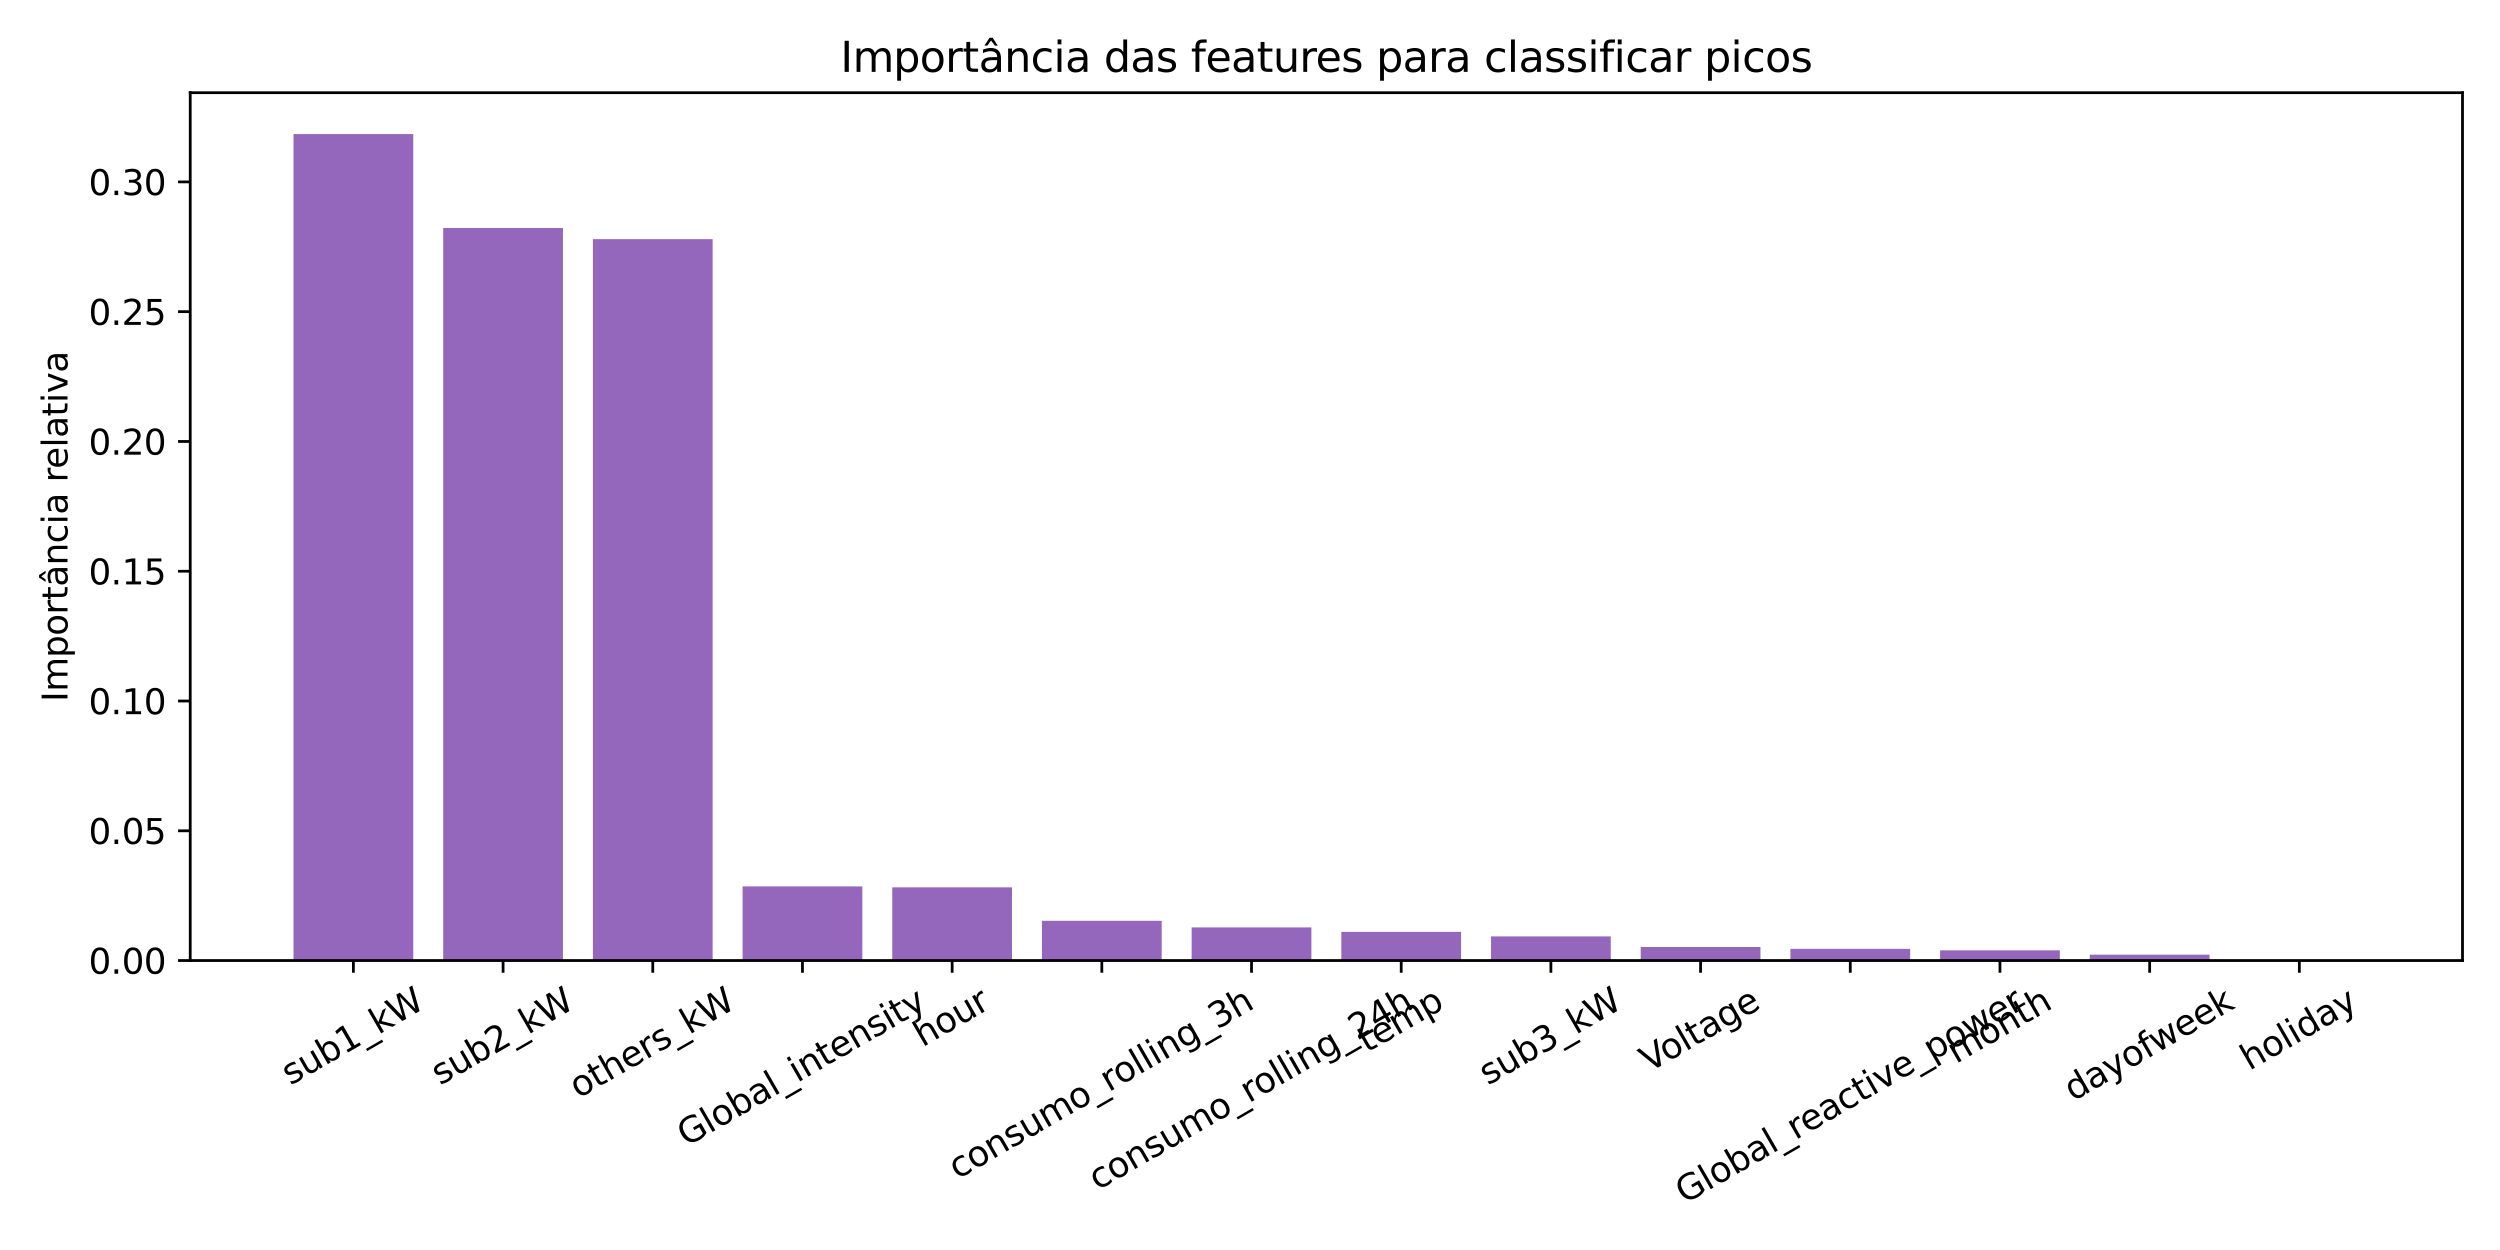 <?xml version="1.0" encoding="utf-8" standalone="no"?>
<!DOCTYPE svg PUBLIC "-//W3C//DTD SVG 1.1//EN"
  "http://www.w3.org/Graphics/SVG/1.1/DTD/svg11.dtd">
<svg xmlns:xlink="http://www.w3.org/1999/xlink" width="720pt" height="360pt" viewBox="0 0 720 360" xmlns="http://www.w3.org/2000/svg" version="1.1">
 <defs>
  <style type="text/css">*{stroke-linejoin: round; stroke-linecap: butt}</style>
 </defs>
 <g id="figure_1">
  <g id="patch_1">
   <path d="M 0 360 
L 720 360 
L 720 0 
L 0 0 
z
" style="fill: #ffffff"/>
  </g>
  <g id="axes_1">
   <g id="patch_2">
    <path d="M 54.785 276.639 
L 709.2 276.639 
L 709.2 26.7 
L 54.785 26.7 
z
" style="fill: #ffffff"/>
   </g>
   <g id="patch_3">
    <path d="M 84.531 276.639 
L 119.019 276.639 
L 119.019 38.602 
L 84.531 38.602 
z
" clip-path="url(#p596df4c2e2)" style="fill: #9467bd"/>
   </g>
   <g id="patch_4">
    <path d="M 127.641 276.639 
L 162.13 276.639 
L 162.13 65.66 
L 127.641 65.66 
z
" clip-path="url(#p596df4c2e2)" style="fill: #9467bd"/>
   </g>
   <g id="patch_5">
    <path d="M 170.752 276.639 
L 205.24 276.639 
L 205.24 68.871 
L 170.752 68.871 
z
" clip-path="url(#p596df4c2e2)" style="fill: #9467bd"/>
   </g>
   <g id="patch_6">
    <path d="M 213.862 276.639 
L 248.35 276.639 
L 248.35 255.289 
L 213.862 255.289 
z
" clip-path="url(#p596df4c2e2)" style="fill: #9467bd"/>
   </g>
   <g id="patch_7">
    <path d="M 256.973 276.639 
L 291.461 276.639 
L 291.461 255.56 
L 256.973 255.56 
z
" clip-path="url(#p596df4c2e2)" style="fill: #9467bd"/>
   </g>
   <g id="patch_8">
    <path d="M 300.083 276.639 
L 334.571 276.639 
L 334.571 265.184 
L 300.083 265.184 
z
" clip-path="url(#p596df4c2e2)" style="fill: #9467bd"/>
   </g>
   <g id="patch_9">
    <path d="M 343.193 276.639 
L 377.681 276.639 
L 377.681 267.089 
L 343.193 267.089 
z
" clip-path="url(#p596df4c2e2)" style="fill: #9467bd"/>
   </g>
   <g id="patch_10">
    <path d="M 386.304 276.639 
L 420.792 276.639 
L 420.792 268.378 
L 386.304 268.378 
z
" clip-path="url(#p596df4c2e2)" style="fill: #9467bd"/>
   </g>
   <g id="patch_11">
    <path d="M 429.414 276.639 
L 463.902 276.639 
L 463.902 269.681 
L 429.414 269.681 
z
" clip-path="url(#p596df4c2e2)" style="fill: #9467bd"/>
   </g>
   <g id="patch_12">
    <path d="M 472.524 276.639 
L 507.012 276.639 
L 507.012 272.727 
L 472.524 272.727 
z
" clip-path="url(#p596df4c2e2)" style="fill: #9467bd"/>
   </g>
   <g id="patch_13">
    <path d="M 515.635 276.639 
L 550.123 276.639 
L 550.123 273.277 
L 515.635 273.277 
z
" clip-path="url(#p596df4c2e2)" style="fill: #9467bd"/>
   </g>
   <g id="patch_14">
    <path d="M 558.745 276.639 
L 593.233 276.639 
L 593.233 273.692 
L 558.745 273.692 
z
" clip-path="url(#p596df4c2e2)" style="fill: #9467bd"/>
   </g>
   <g id="patch_15">
    <path d="M 601.855 276.639 
L 636.344 276.639 
L 636.344 274.953 
L 601.855 274.953 
z
" clip-path="url(#p596df4c2e2)" style="fill: #9467bd"/>
   </g>
   <g id="patch_16">
    <path d="M 644.966 276.639 
L 679.454 276.639 
L 679.454 276.477 
L 644.966 276.477 
z
" clip-path="url(#p596df4c2e2)" style="fill: #9467bd"/>
   </g>
   <g id="matplotlib.axis_1">
    <g id="xtick_1">
     <g id="line2d_1">
      <defs>
       <path id="m90e3d7c4b5" d="M 0 0 
L 0 3.5 
" style="stroke: #000000; stroke-width: 0.8"/>
      </defs>
      <g>
       <use xlink:href="#m90e3d7c4b5" x="101.775" y="276.639" style="stroke: #000000; stroke-width: 0.8"/>
      </g>
     </g>
     <g id="text_1">
      <!-- sub1_kW -->
      <g transform="translate(83.628 312.687) rotate(-30) scale(0.1 -0.1)">
       <defs>
        <path id="DejaVuSans-73" d="M 2834 3397 
L 2834 2853 
Q 2591 2978 2328 3040 
Q 2066 3103 1784 3103 
Q 1356 3103 1142 2972 
Q 928 2841 928 2578 
Q 928 2378 1081 2264 
Q 1234 2150 1697 2047 
L 1894 2003 
Q 2506 1872 2764 1633 
Q 3022 1394 3022 966 
Q 3022 478 2636 193 
Q 2250 -91 1575 -91 
Q 1294 -91 989 -36 
Q 684 19 347 128 
L 347 722 
Q 666 556 975 473 
Q 1284 391 1588 391 
Q 1994 391 2212 530 
Q 2431 669 2431 922 
Q 2431 1156 2273 1281 
Q 2116 1406 1581 1522 
L 1381 1569 
Q 847 1681 609 1914 
Q 372 2147 372 2553 
Q 372 3047 722 3315 
Q 1072 3584 1716 3584 
Q 2034 3584 2315 3537 
Q 2597 3491 2834 3397 
z
" transform="scale(0.016)"/>
        <path id="DejaVuSans-75" d="M 544 1381 
L 544 3500 
L 1119 3500 
L 1119 1403 
Q 1119 906 1312 657 
Q 1506 409 1894 409 
Q 2359 409 2629 706 
Q 2900 1003 2900 1516 
L 2900 3500 
L 3475 3500 
L 3475 0 
L 2900 0 
L 2900 538 
Q 2691 219 2414 64 
Q 2138 -91 1772 -91 
Q 1169 -91 856 284 
Q 544 659 544 1381 
z
M 1991 3584 
L 1991 3584 
z
" transform="scale(0.016)"/>
        <path id="DejaVuSans-62" d="M 3116 1747 
Q 3116 2381 2855 2742 
Q 2594 3103 2138 3103 
Q 1681 3103 1420 2742 
Q 1159 2381 1159 1747 
Q 1159 1113 1420 752 
Q 1681 391 2138 391 
Q 2594 391 2855 752 
Q 3116 1113 3116 1747 
z
M 1159 2969 
Q 1341 3281 1617 3432 
Q 1894 3584 2278 3584 
Q 2916 3584 3314 3078 
Q 3713 2572 3713 1747 
Q 3713 922 3314 415 
Q 2916 -91 2278 -91 
Q 1894 -91 1617 61 
Q 1341 213 1159 525 
L 1159 0 
L 581 0 
L 581 4863 
L 1159 4863 
L 1159 2969 
z
" transform="scale(0.016)"/>
        <path id="DejaVuSans-31" d="M 794 531 
L 1825 531 
L 1825 4091 
L 703 3866 
L 703 4441 
L 1819 4666 
L 2450 4666 
L 2450 531 
L 3481 531 
L 3481 0 
L 794 0 
L 794 531 
z
" transform="scale(0.016)"/>
        <path id="DejaVuSans-5f" d="M 3263 -1063 
L 3263 -1509 
L -63 -1509 
L -63 -1063 
L 3263 -1063 
z
" transform="scale(0.016)"/>
        <path id="DejaVuSans-6b" d="M 581 4863 
L 1159 4863 
L 1159 1991 
L 2875 3500 
L 3609 3500 
L 1753 1863 
L 3688 0 
L 2938 0 
L 1159 1709 
L 1159 0 
L 581 0 
L 581 4863 
z
" transform="scale(0.016)"/>
        <path id="DejaVuSans-57" d="M 213 4666 
L 850 4666 
L 1831 722 
L 2809 4666 
L 3519 4666 
L 4500 722 
L 5478 4666 
L 6119 4666 
L 4947 0 
L 4153 0 
L 3169 4050 
L 2175 0 
L 1381 0 
L 213 4666 
z
" transform="scale(0.016)"/>
       </defs>
       <use xlink:href="#DejaVuSans-73"/>
       <use xlink:href="#DejaVuSans-75" transform="translate(52.1 0)"/>
       <use xlink:href="#DejaVuSans-62" transform="translate(115.479 0)"/>
       <use xlink:href="#DejaVuSans-31" transform="translate(178.955 0)"/>
       <use xlink:href="#DejaVuSans-5f" transform="translate(242.578 0)"/>
       <use xlink:href="#DejaVuSans-6b" transform="translate(292.578 0)"/>
       <use xlink:href="#DejaVuSans-57" transform="translate(350.488 0)"/>
      </g>
     </g>
    </g>
    <g id="xtick_2">
     <g id="line2d_2">
      <g>
       <use xlink:href="#m90e3d7c4b5" x="144.886" y="276.639" style="stroke: #000000; stroke-width: 0.8"/>
      </g>
     </g>
     <g id="text_2">
      <!-- sub2_kW -->
      <g transform="translate(126.738 312.687) rotate(-30) scale(0.1 -0.1)">
       <defs>
        <path id="DejaVuSans-32" d="M 1228 531 
L 3431 531 
L 3431 0 
L 469 0 
L 469 531 
Q 828 903 1448 1529 
Q 2069 2156 2228 2338 
Q 2531 2678 2651 2914 
Q 2772 3150 2772 3378 
Q 2772 3750 2511 3984 
Q 2250 4219 1831 4219 
Q 1534 4219 1204 4116 
Q 875 4013 500 3803 
L 500 4441 
Q 881 4594 1212 4672 
Q 1544 4750 1819 4750 
Q 2544 4750 2975 4387 
Q 3406 4025 3406 3419 
Q 3406 3131 3298 2873 
Q 3191 2616 2906 2266 
Q 2828 2175 2409 1742 
Q 1991 1309 1228 531 
z
" transform="scale(0.016)"/>
       </defs>
       <use xlink:href="#DejaVuSans-73"/>
       <use xlink:href="#DejaVuSans-75" transform="translate(52.1 0)"/>
       <use xlink:href="#DejaVuSans-62" transform="translate(115.479 0)"/>
       <use xlink:href="#DejaVuSans-32" transform="translate(178.955 0)"/>
       <use xlink:href="#DejaVuSans-5f" transform="translate(242.578 0)"/>
       <use xlink:href="#DejaVuSans-6b" transform="translate(292.578 0)"/>
       <use xlink:href="#DejaVuSans-57" transform="translate(350.488 0)"/>
      </g>
     </g>
    </g>
    <g id="xtick_3">
     <g id="line2d_3">
      <g>
       <use xlink:href="#m90e3d7c4b5" x="187.996" y="276.639" style="stroke: #000000; stroke-width: 0.8"/>
      </g>
     </g>
     <g id="text_3">
      <!-- others_kW -->
      <g transform="translate(166.561 316.483) rotate(-30) scale(0.1 -0.1)">
       <defs>
        <path id="DejaVuSans-6f" d="M 1959 3097 
Q 1497 3097 1228 2736 
Q 959 2375 959 1747 
Q 959 1119 1226 758 
Q 1494 397 1959 397 
Q 2419 397 2687 759 
Q 2956 1122 2956 1747 
Q 2956 2369 2687 2733 
Q 2419 3097 1959 3097 
z
M 1959 3584 
Q 2709 3584 3137 3096 
Q 3566 2609 3566 1747 
Q 3566 888 3137 398 
Q 2709 -91 1959 -91 
Q 1206 -91 779 398 
Q 353 888 353 1747 
Q 353 2609 779 3096 
Q 1206 3584 1959 3584 
z
" transform="scale(0.016)"/>
        <path id="DejaVuSans-74" d="M 1172 4494 
L 1172 3500 
L 2356 3500 
L 2356 3053 
L 1172 3053 
L 1172 1153 
Q 1172 725 1289 603 
Q 1406 481 1766 481 
L 2356 481 
L 2356 0 
L 1766 0 
Q 1100 0 847 248 
Q 594 497 594 1153 
L 594 3053 
L 172 3053 
L 172 3500 
L 594 3500 
L 594 4494 
L 1172 4494 
z
" transform="scale(0.016)"/>
        <path id="DejaVuSans-68" d="M 3513 2113 
L 3513 0 
L 2938 0 
L 2938 2094 
Q 2938 2591 2744 2837 
Q 2550 3084 2163 3084 
Q 1697 3084 1428 2787 
Q 1159 2491 1159 1978 
L 1159 0 
L 581 0 
L 581 4863 
L 1159 4863 
L 1159 2956 
Q 1366 3272 1645 3428 
Q 1925 3584 2291 3584 
Q 2894 3584 3203 3211 
Q 3513 2838 3513 2113 
z
" transform="scale(0.016)"/>
        <path id="DejaVuSans-65" d="M 3597 1894 
L 3597 1613 
L 953 1613 
Q 991 1019 1311 708 
Q 1631 397 2203 397 
Q 2534 397 2845 478 
Q 3156 559 3463 722 
L 3463 178 
Q 3153 47 2828 -22 
Q 2503 -91 2169 -91 
Q 1331 -91 842 396 
Q 353 884 353 1716 
Q 353 2575 817 3079 
Q 1281 3584 2069 3584 
Q 2775 3584 3186 3129 
Q 3597 2675 3597 1894 
z
M 3022 2063 
Q 3016 2534 2758 2815 
Q 2500 3097 2075 3097 
Q 1594 3097 1305 2825 
Q 1016 2553 972 2059 
L 3022 2063 
z
" transform="scale(0.016)"/>
        <path id="DejaVuSans-72" d="M 2631 2963 
Q 2534 3019 2420 3045 
Q 2306 3072 2169 3072 
Q 1681 3072 1420 2755 
Q 1159 2438 1159 1844 
L 1159 0 
L 581 0 
L 581 3500 
L 1159 3500 
L 1159 2956 
Q 1341 3275 1631 3429 
Q 1922 3584 2338 3584 
Q 2397 3584 2469 3576 
Q 2541 3569 2628 3553 
L 2631 2963 
z
" transform="scale(0.016)"/>
       </defs>
       <use xlink:href="#DejaVuSans-6f"/>
       <use xlink:href="#DejaVuSans-74" transform="translate(61.182 0)"/>
       <use xlink:href="#DejaVuSans-68" transform="translate(100.391 0)"/>
       <use xlink:href="#DejaVuSans-65" transform="translate(163.77 0)"/>
       <use xlink:href="#DejaVuSans-72" transform="translate(225.293 0)"/>
       <use xlink:href="#DejaVuSans-73" transform="translate(266.406 0)"/>
       <use xlink:href="#DejaVuSans-5f" transform="translate(318.506 0)"/>
       <use xlink:href="#DejaVuSans-6b" transform="translate(368.506 0)"/>
       <use xlink:href="#DejaVuSans-57" transform="translate(426.416 0)"/>
      </g>
     </g>
    </g>
    <g id="xtick_4">
     <g id="line2d_4">
      <g>
       <use xlink:href="#m90e3d7c4b5" x="231.106" y="276.639" style="stroke: #000000; stroke-width: 0.8"/>
      </g>
     </g>
     <g id="text_4">
      <!-- Global_intensity -->
      <g transform="translate(197.666 330.346) rotate(-30) scale(0.1 -0.1)">
       <defs>
        <path id="DejaVuSans-47" d="M 3809 666 
L 3809 1919 
L 2778 1919 
L 2778 2438 
L 4434 2438 
L 4434 434 
Q 4069 175 3628 42 
Q 3188 -91 2688 -91 
Q 1594 -91 976 548 
Q 359 1188 359 2328 
Q 359 3472 976 4111 
Q 1594 4750 2688 4750 
Q 3144 4750 3555 4637 
Q 3966 4525 4313 4306 
L 4313 3634 
Q 3963 3931 3569 4081 
Q 3175 4231 2741 4231 
Q 1884 4231 1454 3753 
Q 1025 3275 1025 2328 
Q 1025 1384 1454 906 
Q 1884 428 2741 428 
Q 3075 428 3337 486 
Q 3600 544 3809 666 
z
" transform="scale(0.016)"/>
        <path id="DejaVuSans-6c" d="M 603 4863 
L 1178 4863 
L 1178 0 
L 603 0 
L 603 4863 
z
" transform="scale(0.016)"/>
        <path id="DejaVuSans-61" d="M 2194 1759 
Q 1497 1759 1228 1600 
Q 959 1441 959 1056 
Q 959 750 1161 570 
Q 1363 391 1709 391 
Q 2188 391 2477 730 
Q 2766 1069 2766 1631 
L 2766 1759 
L 2194 1759 
z
M 3341 1997 
L 3341 0 
L 2766 0 
L 2766 531 
Q 2569 213 2275 61 
Q 1981 -91 1556 -91 
Q 1019 -91 701 211 
Q 384 513 384 1019 
Q 384 1609 779 1909 
Q 1175 2209 1959 2209 
L 2766 2209 
L 2766 2266 
Q 2766 2663 2505 2880 
Q 2244 3097 1772 3097 
Q 1472 3097 1187 3025 
Q 903 2953 641 2809 
L 641 3341 
Q 956 3463 1253 3523 
Q 1550 3584 1831 3584 
Q 2591 3584 2966 3190 
Q 3341 2797 3341 1997 
z
" transform="scale(0.016)"/>
        <path id="DejaVuSans-69" d="M 603 3500 
L 1178 3500 
L 1178 0 
L 603 0 
L 603 3500 
z
M 603 4863 
L 1178 4863 
L 1178 4134 
L 603 4134 
L 603 4863 
z
" transform="scale(0.016)"/>
        <path id="DejaVuSans-6e" d="M 3513 2113 
L 3513 0 
L 2938 0 
L 2938 2094 
Q 2938 2591 2744 2837 
Q 2550 3084 2163 3084 
Q 1697 3084 1428 2787 
Q 1159 2491 1159 1978 
L 1159 0 
L 581 0 
L 581 3500 
L 1159 3500 
L 1159 2956 
Q 1366 3272 1645 3428 
Q 1925 3584 2291 3584 
Q 2894 3584 3203 3211 
Q 3513 2838 3513 2113 
z
" transform="scale(0.016)"/>
        <path id="DejaVuSans-79" d="M 2059 -325 
Q 1816 -950 1584 -1140 
Q 1353 -1331 966 -1331 
L 506 -1331 
L 506 -850 
L 844 -850 
Q 1081 -850 1212 -737 
Q 1344 -625 1503 -206 
L 1606 56 
L 191 3500 
L 800 3500 
L 1894 763 
L 2988 3500 
L 3597 3500 
L 2059 -325 
z
" transform="scale(0.016)"/>
       </defs>
       <use xlink:href="#DejaVuSans-47"/>
       <use xlink:href="#DejaVuSans-6c" transform="translate(77.49 0)"/>
       <use xlink:href="#DejaVuSans-6f" transform="translate(105.273 0)"/>
       <use xlink:href="#DejaVuSans-62" transform="translate(166.455 0)"/>
       <use xlink:href="#DejaVuSans-61" transform="translate(229.932 0)"/>
       <use xlink:href="#DejaVuSans-6c" transform="translate(291.211 0)"/>
       <use xlink:href="#DejaVuSans-5f" transform="translate(318.994 0)"/>
       <use xlink:href="#DejaVuSans-69" transform="translate(368.994 0)"/>
       <use xlink:href="#DejaVuSans-6e" transform="translate(396.777 0)"/>
       <use xlink:href="#DejaVuSans-74" transform="translate(460.156 0)"/>
       <use xlink:href="#DejaVuSans-65" transform="translate(499.365 0)"/>
       <use xlink:href="#DejaVuSans-6e" transform="translate(560.889 0)"/>
       <use xlink:href="#DejaVuSans-73" transform="translate(624.268 0)"/>
       <use xlink:href="#DejaVuSans-69" transform="translate(676.367 0)"/>
       <use xlink:href="#DejaVuSans-74" transform="translate(704.15 0)"/>
       <use xlink:href="#DejaVuSans-79" transform="translate(743.359 0)"/>
      </g>
     </g>
    </g>
    <g id="xtick_5">
     <g id="line2d_5">
      <g>
       <use xlink:href="#m90e3d7c4b5" x="274.217" y="276.639" style="stroke: #000000; stroke-width: 0.8"/>
      </g>
     </g>
     <g id="text_5">
      <!-- hour -->
      <g transform="translate(265.678 301.671) rotate(-30) scale(0.1 -0.1)">
       <use xlink:href="#DejaVuSans-68"/>
       <use xlink:href="#DejaVuSans-6f" transform="translate(63.379 0)"/>
       <use xlink:href="#DejaVuSans-75" transform="translate(124.561 0)"/>
       <use xlink:href="#DejaVuSans-72" transform="translate(187.939 0)"/>
      </g>
     </g>
    </g>
    <g id="xtick_6">
     <g id="line2d_6">
      <g>
       <use xlink:href="#m90e3d7c4b5" x="317.327" y="276.639" style="stroke: #000000; stroke-width: 0.8"/>
      </g>
     </g>
     <g id="text_6">
      <!-- consumo_rolling_3h -->
      <g transform="translate(275.732 339.762) rotate(-30) scale(0.1 -0.1)">
       <defs>
        <path id="DejaVuSans-63" d="M 3122 3366 
L 3122 2828 
Q 2878 2963 2633 3030 
Q 2388 3097 2138 3097 
Q 1578 3097 1268 2742 
Q 959 2388 959 1747 
Q 959 1106 1268 751 
Q 1578 397 2138 397 
Q 2388 397 2633 464 
Q 2878 531 3122 666 
L 3122 134 
Q 2881 22 2623 -34 
Q 2366 -91 2075 -91 
Q 1284 -91 818 406 
Q 353 903 353 1747 
Q 353 2603 823 3093 
Q 1294 3584 2113 3584 
Q 2378 3584 2631 3529 
Q 2884 3475 3122 3366 
z
" transform="scale(0.016)"/>
        <path id="DejaVuSans-6d" d="M 3328 2828 
Q 3544 3216 3844 3400 
Q 4144 3584 4550 3584 
Q 5097 3584 5394 3201 
Q 5691 2819 5691 2113 
L 5691 0 
L 5113 0 
L 5113 2094 
Q 5113 2597 4934 2840 
Q 4756 3084 4391 3084 
Q 3944 3084 3684 2787 
Q 3425 2491 3425 1978 
L 3425 0 
L 2847 0 
L 2847 2094 
Q 2847 2600 2669 2842 
Q 2491 3084 2119 3084 
Q 1678 3084 1418 2786 
Q 1159 2488 1159 1978 
L 1159 0 
L 581 0 
L 581 3500 
L 1159 3500 
L 1159 2956 
Q 1356 3278 1631 3431 
Q 1906 3584 2284 3584 
Q 2666 3584 2933 3390 
Q 3200 3197 3328 2828 
z
" transform="scale(0.016)"/>
        <path id="DejaVuSans-67" d="M 2906 1791 
Q 2906 2416 2648 2759 
Q 2391 3103 1925 3103 
Q 1463 3103 1205 2759 
Q 947 2416 947 1791 
Q 947 1169 1205 825 
Q 1463 481 1925 481 
Q 2391 481 2648 825 
Q 2906 1169 2906 1791 
z
M 3481 434 
Q 3481 -459 3084 -895 
Q 2688 -1331 1869 -1331 
Q 1566 -1331 1297 -1286 
Q 1028 -1241 775 -1147 
L 775 -588 
Q 1028 -725 1275 -790 
Q 1522 -856 1778 -856 
Q 2344 -856 2625 -561 
Q 2906 -266 2906 331 
L 2906 616 
Q 2728 306 2450 153 
Q 2172 0 1784 0 
Q 1141 0 747 490 
Q 353 981 353 1791 
Q 353 2603 747 3093 
Q 1141 3584 1784 3584 
Q 2172 3584 2450 3431 
Q 2728 3278 2906 2969 
L 2906 3500 
L 3481 3500 
L 3481 434 
z
" transform="scale(0.016)"/>
        <path id="DejaVuSans-33" d="M 2597 2516 
Q 3050 2419 3304 2112 
Q 3559 1806 3559 1356 
Q 3559 666 3084 287 
Q 2609 -91 1734 -91 
Q 1441 -91 1130 -33 
Q 819 25 488 141 
L 488 750 
Q 750 597 1062 519 
Q 1375 441 1716 441 
Q 2309 441 2620 675 
Q 2931 909 2931 1356 
Q 2931 1769 2642 2001 
Q 2353 2234 1838 2234 
L 1294 2234 
L 1294 2753 
L 1863 2753 
Q 2328 2753 2575 2939 
Q 2822 3125 2822 3475 
Q 2822 3834 2567 4026 
Q 2313 4219 1838 4219 
Q 1578 4219 1281 4162 
Q 984 4106 628 3988 
L 628 4550 
Q 988 4650 1302 4700 
Q 1616 4750 1894 4750 
Q 2613 4750 3031 4423 
Q 3450 4097 3450 3541 
Q 3450 3153 3228 2886 
Q 3006 2619 2597 2516 
z
" transform="scale(0.016)"/>
       </defs>
       <use xlink:href="#DejaVuSans-63"/>
       <use xlink:href="#DejaVuSans-6f" transform="translate(54.98 0)"/>
       <use xlink:href="#DejaVuSans-6e" transform="translate(116.162 0)"/>
       <use xlink:href="#DejaVuSans-73" transform="translate(179.541 0)"/>
       <use xlink:href="#DejaVuSans-75" transform="translate(231.641 0)"/>
       <use xlink:href="#DejaVuSans-6d" transform="translate(295.02 0)"/>
       <use xlink:href="#DejaVuSans-6f" transform="translate(392.432 0)"/>
       <use xlink:href="#DejaVuSans-5f" transform="translate(453.613 0)"/>
       <use xlink:href="#DejaVuSans-72" transform="translate(503.613 0)"/>
       <use xlink:href="#DejaVuSans-6f" transform="translate(542.477 0)"/>
       <use xlink:href="#DejaVuSans-6c" transform="translate(603.658 0)"/>
       <use xlink:href="#DejaVuSans-6c" transform="translate(631.441 0)"/>
       <use xlink:href="#DejaVuSans-69" transform="translate(659.225 0)"/>
       <use xlink:href="#DejaVuSans-6e" transform="translate(687.008 0)"/>
       <use xlink:href="#DejaVuSans-67" transform="translate(750.387 0)"/>
       <use xlink:href="#DejaVuSans-5f" transform="translate(813.863 0)"/>
       <use xlink:href="#DejaVuSans-33" transform="translate(863.863 0)"/>
       <use xlink:href="#DejaVuSans-68" transform="translate(927.486 0)"/>
      </g>
     </g>
    </g>
    <g id="xtick_7">
     <g id="line2d_7">
      <g>
       <use xlink:href="#m90e3d7c4b5" x="360.437" y="276.639" style="stroke: #000000; stroke-width: 0.8"/>
      </g>
     </g>
     <g id="text_7">
      <!-- consumo_rolling_24h -->
      <g transform="translate(316.087 342.943) rotate(-30) scale(0.1 -0.1)">
       <defs>
        <path id="DejaVuSans-34" d="M 2419 4116 
L 825 1625 
L 2419 1625 
L 2419 4116 
z
M 2253 4666 
L 3047 4666 
L 3047 1625 
L 3713 1625 
L 3713 1100 
L 3047 1100 
L 3047 0 
L 2419 0 
L 2419 1100 
L 313 1100 
L 313 1709 
L 2253 4666 
z
" transform="scale(0.016)"/>
       </defs>
       <use xlink:href="#DejaVuSans-63"/>
       <use xlink:href="#DejaVuSans-6f" transform="translate(54.98 0)"/>
       <use xlink:href="#DejaVuSans-6e" transform="translate(116.162 0)"/>
       <use xlink:href="#DejaVuSans-73" transform="translate(179.541 0)"/>
       <use xlink:href="#DejaVuSans-75" transform="translate(231.641 0)"/>
       <use xlink:href="#DejaVuSans-6d" transform="translate(295.02 0)"/>
       <use xlink:href="#DejaVuSans-6f" transform="translate(392.432 0)"/>
       <use xlink:href="#DejaVuSans-5f" transform="translate(453.613 0)"/>
       <use xlink:href="#DejaVuSans-72" transform="translate(503.613 0)"/>
       <use xlink:href="#DejaVuSans-6f" transform="translate(542.477 0)"/>
       <use xlink:href="#DejaVuSans-6c" transform="translate(603.658 0)"/>
       <use xlink:href="#DejaVuSans-6c" transform="translate(631.441 0)"/>
       <use xlink:href="#DejaVuSans-69" transform="translate(659.225 0)"/>
       <use xlink:href="#DejaVuSans-6e" transform="translate(687.008 0)"/>
       <use xlink:href="#DejaVuSans-67" transform="translate(750.387 0)"/>
       <use xlink:href="#DejaVuSans-5f" transform="translate(813.863 0)"/>
       <use xlink:href="#DejaVuSans-32" transform="translate(863.863 0)"/>
       <use xlink:href="#DejaVuSans-34" transform="translate(927.486 0)"/>
       <use xlink:href="#DejaVuSans-68" transform="translate(991.109 0)"/>
      </g>
     </g>
    </g>
    <g id="xtick_8">
     <g id="line2d_8">
      <g>
       <use xlink:href="#m90e3d7c4b5" x="403.548" y="276.639" style="stroke: #000000; stroke-width: 0.8"/>
      </g>
     </g>
     <g id="text_8">
      <!-- temp -->
      <g transform="translate(393.599 303.3) rotate(-30) scale(0.1 -0.1)">
       <defs>
        <path id="DejaVuSans-70" d="M 1159 525 
L 1159 -1331 
L 581 -1331 
L 581 3500 
L 1159 3500 
L 1159 2969 
Q 1341 3281 1617 3432 
Q 1894 3584 2278 3584 
Q 2916 3584 3314 3078 
Q 3713 2572 3713 1747 
Q 3713 922 3314 415 
Q 2916 -91 2278 -91 
Q 1894 -91 1617 61 
Q 1341 213 1159 525 
z
M 3116 1747 
Q 3116 2381 2855 2742 
Q 2594 3103 2138 3103 
Q 1681 3103 1420 2742 
Q 1159 2381 1159 1747 
Q 1159 1113 1420 752 
Q 1681 391 2138 391 
Q 2594 391 2855 752 
Q 3116 1113 3116 1747 
z
" transform="scale(0.016)"/>
       </defs>
       <use xlink:href="#DejaVuSans-74"/>
       <use xlink:href="#DejaVuSans-65" transform="translate(39.209 0)"/>
       <use xlink:href="#DejaVuSans-6d" transform="translate(100.732 0)"/>
       <use xlink:href="#DejaVuSans-70" transform="translate(198.145 0)"/>
      </g>
     </g>
    </g>
    <g id="xtick_9">
     <g id="line2d_9">
      <g>
       <use xlink:href="#m90e3d7c4b5" x="446.658" y="276.639" style="stroke: #000000; stroke-width: 0.8"/>
      </g>
     </g>
     <g id="text_9">
      <!-- sub3_kW -->
      <g transform="translate(428.51 312.687) rotate(-30) scale(0.1 -0.1)">
       <use xlink:href="#DejaVuSans-73"/>
       <use xlink:href="#DejaVuSans-75" transform="translate(52.1 0)"/>
       <use xlink:href="#DejaVuSans-62" transform="translate(115.479 0)"/>
       <use xlink:href="#DejaVuSans-33" transform="translate(178.955 0)"/>
       <use xlink:href="#DejaVuSans-5f" transform="translate(242.578 0)"/>
       <use xlink:href="#DejaVuSans-6b" transform="translate(292.578 0)"/>
       <use xlink:href="#DejaVuSans-57" transform="translate(350.488 0)"/>
      </g>
     </g>
    </g>
    <g id="xtick_10">
     <g id="line2d_10">
      <g>
       <use xlink:href="#m90e3d7c4b5" x="489.768" y="276.639" style="stroke: #000000; stroke-width: 0.8"/>
      </g>
     </g>
     <g id="text_10">
      <!-- Voltage -->
      <g transform="translate(474.905 308.975) rotate(-30) scale(0.1 -0.1)">
       <defs>
        <path id="DejaVuSans-56" d="M 1831 0 
L 50 4666 
L 709 4666 
L 2188 738 
L 3669 4666 
L 4325 4666 
L 2547 0 
L 1831 0 
z
" transform="scale(0.016)"/>
       </defs>
       <use xlink:href="#DejaVuSans-56"/>
       <use xlink:href="#DejaVuSans-6f" transform="translate(60.658 0)"/>
       <use xlink:href="#DejaVuSans-6c" transform="translate(121.84 0)"/>
       <use xlink:href="#DejaVuSans-74" transform="translate(149.623 0)"/>
       <use xlink:href="#DejaVuSans-61" transform="translate(188.832 0)"/>
       <use xlink:href="#DejaVuSans-67" transform="translate(250.111 0)"/>
       <use xlink:href="#DejaVuSans-65" transform="translate(313.588 0)"/>
      </g>
     </g>
    </g>
    <g id="xtick_11">
     <g id="line2d_11">
      <g>
       <use xlink:href="#m90e3d7c4b5" x="532.879" y="276.639" style="stroke: #000000; stroke-width: 0.8"/>
      </g>
     </g>
     <g id="text_11">
      <!-- Global_reactive_power -->
      <g transform="translate(485.152 346.842) rotate(-30) scale(0.1 -0.1)">
       <defs>
        <path id="DejaVuSans-76" d="M 191 3500 
L 800 3500 
L 1894 563 
L 2988 3500 
L 3597 3500 
L 2284 0 
L 1503 0 
L 191 3500 
z
" transform="scale(0.016)"/>
        <path id="DejaVuSans-77" d="M 269 3500 
L 844 3500 
L 1563 769 
L 2278 3500 
L 2956 3500 
L 3675 769 
L 4391 3500 
L 4966 3500 
L 4050 0 
L 3372 0 
L 2619 2869 
L 1863 0 
L 1184 0 
L 269 3500 
z
" transform="scale(0.016)"/>
       </defs>
       <use xlink:href="#DejaVuSans-47"/>
       <use xlink:href="#DejaVuSans-6c" transform="translate(77.49 0)"/>
       <use xlink:href="#DejaVuSans-6f" transform="translate(105.273 0)"/>
       <use xlink:href="#DejaVuSans-62" transform="translate(166.455 0)"/>
       <use xlink:href="#DejaVuSans-61" transform="translate(229.932 0)"/>
       <use xlink:href="#DejaVuSans-6c" transform="translate(291.211 0)"/>
       <use xlink:href="#DejaVuSans-5f" transform="translate(318.994 0)"/>
       <use xlink:href="#DejaVuSans-72" transform="translate(368.994 0)"/>
       <use xlink:href="#DejaVuSans-65" transform="translate(407.857 0)"/>
       <use xlink:href="#DejaVuSans-61" transform="translate(469.381 0)"/>
       <use xlink:href="#DejaVuSans-63" transform="translate(530.66 0)"/>
       <use xlink:href="#DejaVuSans-74" transform="translate(585.641 0)"/>
       <use xlink:href="#DejaVuSans-69" transform="translate(624.85 0)"/>
       <use xlink:href="#DejaVuSans-76" transform="translate(652.633 0)"/>
       <use xlink:href="#DejaVuSans-65" transform="translate(711.812 0)"/>
       <use xlink:href="#DejaVuSans-5f" transform="translate(773.336 0)"/>
       <use xlink:href="#DejaVuSans-70" transform="translate(823.336 0)"/>
       <use xlink:href="#DejaVuSans-6f" transform="translate(886.812 0)"/>
       <use xlink:href="#DejaVuSans-77" transform="translate(947.994 0)"/>
       <use xlink:href="#DejaVuSans-65" transform="translate(1029.781 0)"/>
       <use xlink:href="#DejaVuSans-72" transform="translate(1091.305 0)"/>
      </g>
     </g>
    </g>
    <g id="xtick_12">
     <g id="line2d_12">
      <g>
       <use xlink:href="#m90e3d7c4b5" x="575.989" y="276.639" style="stroke: #000000; stroke-width: 0.8"/>
      </g>
     </g>
     <g id="text_12">
      <!-- month -->
      <g transform="translate(563.315 306.446) rotate(-30) scale(0.1 -0.1)">
       <use xlink:href="#DejaVuSans-6d"/>
       <use xlink:href="#DejaVuSans-6f" transform="translate(97.412 0)"/>
       <use xlink:href="#DejaVuSans-6e" transform="translate(158.594 0)"/>
       <use xlink:href="#DejaVuSans-74" transform="translate(221.973 0)"/>
       <use xlink:href="#DejaVuSans-68" transform="translate(261.182 0)"/>
      </g>
     </g>
    </g>
    <g id="xtick_13">
     <g id="line2d_13">
      <g>
       <use xlink:href="#m90e3d7c4b5" x="619.099" y="276.639" style="stroke: #000000; stroke-width: 0.8"/>
      </g>
     </g>
     <g id="text_13">
      <!-- dayofweek -->
      <g transform="translate(597.038 317.286) rotate(-30) scale(0.1 -0.1)">
       <defs>
        <path id="DejaVuSans-64" d="M 2906 2969 
L 2906 4863 
L 3481 4863 
L 3481 0 
L 2906 0 
L 2906 525 
Q 2725 213 2448 61 
Q 2172 -91 1784 -91 
Q 1150 -91 751 415 
Q 353 922 353 1747 
Q 353 2572 751 3078 
Q 1150 3584 1784 3584 
Q 2172 3584 2448 3432 
Q 2725 3281 2906 2969 
z
M 947 1747 
Q 947 1113 1208 752 
Q 1469 391 1925 391 
Q 2381 391 2643 752 
Q 2906 1113 2906 1747 
Q 2906 2381 2643 2742 
Q 2381 3103 1925 3103 
Q 1469 3103 1208 2742 
Q 947 2381 947 1747 
z
" transform="scale(0.016)"/>
        <path id="DejaVuSans-66" d="M 2375 4863 
L 2375 4384 
L 1825 4384 
Q 1516 4384 1395 4259 
Q 1275 4134 1275 3809 
L 1275 3500 
L 2222 3500 
L 2222 3053 
L 1275 3053 
L 1275 0 
L 697 0 
L 697 3053 
L 147 3053 
L 147 3500 
L 697 3500 
L 697 3744 
Q 697 4328 969 4595 
Q 1241 4863 1831 4863 
L 2375 4863 
z
" transform="scale(0.016)"/>
       </defs>
       <use xlink:href="#DejaVuSans-64"/>
       <use xlink:href="#DejaVuSans-61" transform="translate(63.477 0)"/>
       <use xlink:href="#DejaVuSans-79" transform="translate(124.756 0)"/>
       <use xlink:href="#DejaVuSans-6f" transform="translate(183.936 0)"/>
       <use xlink:href="#DejaVuSans-66" transform="translate(245.117 0)"/>
       <use xlink:href="#DejaVuSans-77" transform="translate(278.572 0)"/>
       <use xlink:href="#DejaVuSans-65" transform="translate(360.359 0)"/>
       <use xlink:href="#DejaVuSans-65" transform="translate(421.883 0)"/>
       <use xlink:href="#DejaVuSans-6b" transform="translate(483.406 0)"/>
      </g>
     </g>
    </g>
    <g id="xtick_14">
     <g id="line2d_14">
      <g>
       <use xlink:href="#m90e3d7c4b5" x="662.21" y="276.639" style="stroke: #000000; stroke-width: 0.8"/>
      </g>
     </g>
     <g id="text_14">
      <!-- holiday -->
      <g transform="translate(647.824 308.423) rotate(-30) scale(0.1 -0.1)">
       <use xlink:href="#DejaVuSans-68"/>
       <use xlink:href="#DejaVuSans-6f" transform="translate(63.379 0)"/>
       <use xlink:href="#DejaVuSans-6c" transform="translate(124.561 0)"/>
       <use xlink:href="#DejaVuSans-69" transform="translate(152.344 0)"/>
       <use xlink:href="#DejaVuSans-64" transform="translate(180.127 0)"/>
       <use xlink:href="#DejaVuSans-61" transform="translate(243.604 0)"/>
       <use xlink:href="#DejaVuSans-79" transform="translate(304.883 0)"/>
      </g>
     </g>
    </g>
   </g>
   <g id="matplotlib.axis_2">
    <g id="ytick_1">
     <g id="line2d_15">
      <defs>
       <path id="m58a5f92f55" d="M 0 0 
L -3.5 0 
" style="stroke: #000000; stroke-width: 0.8"/>
      </defs>
      <g>
       <use xlink:href="#m58a5f92f55" x="54.785" y="276.639" style="stroke: #000000; stroke-width: 0.8"/>
      </g>
     </g>
     <g id="text_15">
      <!-- 0.00 -->
      <g transform="translate(25.519 280.438) scale(0.1 -0.1)">
       <defs>
        <path id="DejaVuSans-30" d="M 2034 4250 
Q 1547 4250 1301 3770 
Q 1056 3291 1056 2328 
Q 1056 1369 1301 889 
Q 1547 409 2034 409 
Q 2525 409 2770 889 
Q 3016 1369 3016 2328 
Q 3016 3291 2770 3770 
Q 2525 4250 2034 4250 
z
M 2034 4750 
Q 2819 4750 3233 4129 
Q 3647 3509 3647 2328 
Q 3647 1150 3233 529 
Q 2819 -91 2034 -91 
Q 1250 -91 836 529 
Q 422 1150 422 2328 
Q 422 3509 836 4129 
Q 1250 4750 2034 4750 
z
" transform="scale(0.016)"/>
        <path id="DejaVuSans-2e" d="M 684 794 
L 1344 794 
L 1344 0 
L 684 0 
L 684 794 
z
" transform="scale(0.016)"/>
       </defs>
       <use xlink:href="#DejaVuSans-30"/>
       <use xlink:href="#DejaVuSans-2e" transform="translate(63.623 0)"/>
       <use xlink:href="#DejaVuSans-30" transform="translate(95.41 0)"/>
       <use xlink:href="#DejaVuSans-30" transform="translate(159.033 0)"/>
      </g>
     </g>
    </g>
    <g id="ytick_2">
     <g id="line2d_16">
      <g>
       <use xlink:href="#m58a5f92f55" x="54.785" y="239.264" style="stroke: #000000; stroke-width: 0.8"/>
      </g>
     </g>
     <g id="text_16">
      <!-- 0.05 -->
      <g transform="translate(25.519 243.063) scale(0.1 -0.1)">
       <defs>
        <path id="DejaVuSans-35" d="M 691 4666 
L 3169 4666 
L 3169 4134 
L 1269 4134 
L 1269 2991 
Q 1406 3038 1543 3061 
Q 1681 3084 1819 3084 
Q 2600 3084 3056 2656 
Q 3513 2228 3513 1497 
Q 3513 744 3044 326 
Q 2575 -91 1722 -91 
Q 1428 -91 1123 -41 
Q 819 9 494 109 
L 494 744 
Q 775 591 1075 516 
Q 1375 441 1709 441 
Q 2250 441 2565 725 
Q 2881 1009 2881 1497 
Q 2881 1984 2565 2268 
Q 2250 2553 1709 2553 
Q 1456 2553 1204 2497 
Q 953 2441 691 2322 
L 691 4666 
z
" transform="scale(0.016)"/>
       </defs>
       <use xlink:href="#DejaVuSans-30"/>
       <use xlink:href="#DejaVuSans-2e" transform="translate(63.623 0)"/>
       <use xlink:href="#DejaVuSans-30" transform="translate(95.41 0)"/>
       <use xlink:href="#DejaVuSans-35" transform="translate(159.033 0)"/>
      </g>
     </g>
    </g>
    <g id="ytick_3">
     <g id="line2d_17">
      <g>
       <use xlink:href="#m58a5f92f55" x="54.785" y="201.888" style="stroke: #000000; stroke-width: 0.8"/>
      </g>
     </g>
     <g id="text_17">
      <!-- 0.10 -->
      <g transform="translate(25.519 205.688) scale(0.1 -0.1)">
       <use xlink:href="#DejaVuSans-30"/>
       <use xlink:href="#DejaVuSans-2e" transform="translate(63.623 0)"/>
       <use xlink:href="#DejaVuSans-31" transform="translate(95.41 0)"/>
       <use xlink:href="#DejaVuSans-30" transform="translate(159.033 0)"/>
      </g>
     </g>
    </g>
    <g id="ytick_4">
     <g id="line2d_18">
      <g>
       <use xlink:href="#m58a5f92f55" x="54.785" y="164.513" style="stroke: #000000; stroke-width: 0.8"/>
      </g>
     </g>
     <g id="text_18">
      <!-- 0.15 -->
      <g transform="translate(25.519 168.312) scale(0.1 -0.1)">
       <use xlink:href="#DejaVuSans-30"/>
       <use xlink:href="#DejaVuSans-2e" transform="translate(63.623 0)"/>
       <use xlink:href="#DejaVuSans-31" transform="translate(95.41 0)"/>
       <use xlink:href="#DejaVuSans-35" transform="translate(159.033 0)"/>
      </g>
     </g>
    </g>
    <g id="ytick_5">
     <g id="line2d_19">
      <g>
       <use xlink:href="#m58a5f92f55" x="54.785" y="127.138" style="stroke: #000000; stroke-width: 0.8"/>
      </g>
     </g>
     <g id="text_19">
      <!-- 0.20 -->
      <g transform="translate(25.519 130.937) scale(0.1 -0.1)">
       <use xlink:href="#DejaVuSans-30"/>
       <use xlink:href="#DejaVuSans-2e" transform="translate(63.623 0)"/>
       <use xlink:href="#DejaVuSans-32" transform="translate(95.41 0)"/>
       <use xlink:href="#DejaVuSans-30" transform="translate(159.033 0)"/>
      </g>
     </g>
    </g>
    <g id="ytick_6">
     <g id="line2d_20">
      <g>
       <use xlink:href="#m58a5f92f55" x="54.785" y="89.763" style="stroke: #000000; stroke-width: 0.8"/>
      </g>
     </g>
     <g id="text_20">
      <!-- 0.25 -->
      <g transform="translate(25.519 93.562) scale(0.1 -0.1)">
       <use xlink:href="#DejaVuSans-30"/>
       <use xlink:href="#DejaVuSans-2e" transform="translate(63.623 0)"/>
       <use xlink:href="#DejaVuSans-32" transform="translate(95.41 0)"/>
       <use xlink:href="#DejaVuSans-35" transform="translate(159.033 0)"/>
      </g>
     </g>
    </g>
    <g id="ytick_7">
     <g id="line2d_21">
      <g>
       <use xlink:href="#m58a5f92f55" x="54.785" y="52.388" style="stroke: #000000; stroke-width: 0.8"/>
      </g>
     </g>
     <g id="text_21">
      <!-- 0.30 -->
      <g transform="translate(25.519 56.187) scale(0.1 -0.1)">
       <use xlink:href="#DejaVuSans-30"/>
       <use xlink:href="#DejaVuSans-2e" transform="translate(63.623 0)"/>
       <use xlink:href="#DejaVuSans-33" transform="translate(95.41 0)"/>
       <use xlink:href="#DejaVuSans-30" transform="translate(159.033 0)"/>
      </g>
     </g>
    </g>
    <g id="text_22">
     <!-- Importância relativa -->
     <g transform="translate(19.44 202.133) rotate(-90) scale(0.1 -0.1)">
      <defs>
       <path id="DejaVuSans-49" d="M 628 4666 
L 1259 4666 
L 1259 0 
L 628 0 
L 628 4666 
z
" transform="scale(0.016)"/>
       <path id="DejaVuSans-e2" d="M 2194 1759 
Q 1497 1759 1228 1600 
Q 959 1441 959 1056 
Q 959 750 1161 570 
Q 1363 391 1709 391 
Q 2188 391 2477 730 
Q 2766 1069 2766 1631 
L 2766 1759 
L 2194 1759 
z
M 3341 1997 
L 3341 0 
L 2766 0 
L 2766 531 
Q 2569 213 2275 61 
Q 1981 -91 1556 -91 
Q 1019 -91 701 211 
Q 384 513 384 1019 
Q 384 1609 779 1909 
Q 1175 2209 1959 2209 
L 2766 2209 
L 2766 2266 
Q 2766 2663 2505 2880 
Q 2244 3097 1772 3097 
Q 1472 3097 1187 3025 
Q 903 2953 641 2809 
L 641 3341 
Q 956 3463 1253 3523 
Q 1550 3584 1831 3584 
Q 2591 3584 2966 3190 
Q 3341 2797 3341 1997 
z
M 1625 5119 
L 2087 5119 
L 2853 3944 
L 2419 3944 
L 1856 4709 
L 1294 3944 
L 859 3944 
L 1625 5119 
z
" transform="scale(0.016)"/>
       <path id="DejaVuSans-20" transform="scale(0.016)"/>
      </defs>
      <use xlink:href="#DejaVuSans-49"/>
      <use xlink:href="#DejaVuSans-6d" transform="translate(29.492 0)"/>
      <use xlink:href="#DejaVuSans-70" transform="translate(126.904 0)"/>
      <use xlink:href="#DejaVuSans-6f" transform="translate(190.381 0)"/>
      <use xlink:href="#DejaVuSans-72" transform="translate(251.562 0)"/>
      <use xlink:href="#DejaVuSans-74" transform="translate(292.676 0)"/>
      <use xlink:href="#DejaVuSans-e2" transform="translate(331.885 0)"/>
      <use xlink:href="#DejaVuSans-6e" transform="translate(393.164 0)"/>
      <use xlink:href="#DejaVuSans-63" transform="translate(456.543 0)"/>
      <use xlink:href="#DejaVuSans-69" transform="translate(511.523 0)"/>
      <use xlink:href="#DejaVuSans-61" transform="translate(539.307 0)"/>
      <use xlink:href="#DejaVuSans-20" transform="translate(600.586 0)"/>
      <use xlink:href="#DejaVuSans-72" transform="translate(632.373 0)"/>
      <use xlink:href="#DejaVuSans-65" transform="translate(671.236 0)"/>
      <use xlink:href="#DejaVuSans-6c" transform="translate(732.76 0)"/>
      <use xlink:href="#DejaVuSans-61" transform="translate(760.543 0)"/>
      <use xlink:href="#DejaVuSans-74" transform="translate(821.822 0)"/>
      <use xlink:href="#DejaVuSans-69" transform="translate(861.031 0)"/>
      <use xlink:href="#DejaVuSans-76" transform="translate(888.814 0)"/>
      <use xlink:href="#DejaVuSans-61" transform="translate(947.994 0)"/>
     </g>
    </g>
   </g>
   <g id="patch_17">
    <path d="M 54.785 276.639 
L 54.785 26.7 
" style="fill: none; stroke: #000000; stroke-width: 0.8; stroke-linejoin: miter; stroke-linecap: square"/>
   </g>
   <g id="patch_18">
    <path d="M 709.2 276.639 
L 709.2 26.7 
" style="fill: none; stroke: #000000; stroke-width: 0.8; stroke-linejoin: miter; stroke-linecap: square"/>
   </g>
   <g id="patch_19">
    <path d="M 54.785 276.639 
L 709.2 276.639 
" style="fill: none; stroke: #000000; stroke-width: 0.8; stroke-linejoin: miter; stroke-linecap: square"/>
   </g>
   <g id="patch_20">
    <path d="M 54.785 26.7 
L 709.2 26.7 
" style="fill: none; stroke: #000000; stroke-width: 0.8; stroke-linejoin: miter; stroke-linecap: square"/>
   </g>
   <g id="text_23">
    <!-- Importância das features para classificar picos -->
    <g transform="translate(242.042 20.7) scale(0.12 -0.12)">
     <use xlink:href="#DejaVuSans-49"/>
     <use xlink:href="#DejaVuSans-6d" transform="translate(29.492 0)"/>
     <use xlink:href="#DejaVuSans-70" transform="translate(126.904 0)"/>
     <use xlink:href="#DejaVuSans-6f" transform="translate(190.381 0)"/>
     <use xlink:href="#DejaVuSans-72" transform="translate(251.562 0)"/>
     <use xlink:href="#DejaVuSans-74" transform="translate(292.676 0)"/>
     <use xlink:href="#DejaVuSans-e2" transform="translate(331.885 0)"/>
     <use xlink:href="#DejaVuSans-6e" transform="translate(393.164 0)"/>
     <use xlink:href="#DejaVuSans-63" transform="translate(456.543 0)"/>
     <use xlink:href="#DejaVuSans-69" transform="translate(511.523 0)"/>
     <use xlink:href="#DejaVuSans-61" transform="translate(539.307 0)"/>
     <use xlink:href="#DejaVuSans-20" transform="translate(600.586 0)"/>
     <use xlink:href="#DejaVuSans-64" transform="translate(632.373 0)"/>
     <use xlink:href="#DejaVuSans-61" transform="translate(695.85 0)"/>
     <use xlink:href="#DejaVuSans-73" transform="translate(757.129 0)"/>
     <use xlink:href="#DejaVuSans-20" transform="translate(809.229 0)"/>
     <use xlink:href="#DejaVuSans-66" transform="translate(841.016 0)"/>
     <use xlink:href="#DejaVuSans-65" transform="translate(876.221 0)"/>
     <use xlink:href="#DejaVuSans-61" transform="translate(937.744 0)"/>
     <use xlink:href="#DejaVuSans-74" transform="translate(999.023 0)"/>
     <use xlink:href="#DejaVuSans-75" transform="translate(1038.232 0)"/>
     <use xlink:href="#DejaVuSans-72" transform="translate(1101.611 0)"/>
     <use xlink:href="#DejaVuSans-65" transform="translate(1140.475 0)"/>
     <use xlink:href="#DejaVuSans-73" transform="translate(1201.998 0)"/>
     <use xlink:href="#DejaVuSans-20" transform="translate(1254.098 0)"/>
     <use xlink:href="#DejaVuSans-70" transform="translate(1285.885 0)"/>
     <use xlink:href="#DejaVuSans-61" transform="translate(1349.361 0)"/>
     <use xlink:href="#DejaVuSans-72" transform="translate(1410.641 0)"/>
     <use xlink:href="#DejaVuSans-61" transform="translate(1451.754 0)"/>
     <use xlink:href="#DejaVuSans-20" transform="translate(1513.033 0)"/>
     <use xlink:href="#DejaVuSans-63" transform="translate(1544.82 0)"/>
     <use xlink:href="#DejaVuSans-6c" transform="translate(1599.801 0)"/>
     <use xlink:href="#DejaVuSans-61" transform="translate(1627.584 0)"/>
     <use xlink:href="#DejaVuSans-73" transform="translate(1688.863 0)"/>
     <use xlink:href="#DejaVuSans-73" transform="translate(1740.963 0)"/>
     <use xlink:href="#DejaVuSans-69" transform="translate(1793.062 0)"/>
     <use xlink:href="#DejaVuSans-66" transform="translate(1820.846 0)"/>
     <use xlink:href="#DejaVuSans-69" transform="translate(1856.051 0)"/>
     <use xlink:href="#DejaVuSans-63" transform="translate(1883.834 0)"/>
     <use xlink:href="#DejaVuSans-61" transform="translate(1938.814 0)"/>
     <use xlink:href="#DejaVuSans-72" transform="translate(2000.094 0)"/>
     <use xlink:href="#DejaVuSans-20" transform="translate(2041.207 0)"/>
     <use xlink:href="#DejaVuSans-70" transform="translate(2072.994 0)"/>
     <use xlink:href="#DejaVuSans-69" transform="translate(2136.471 0)"/>
     <use xlink:href="#DejaVuSans-63" transform="translate(2164.254 0)"/>
     <use xlink:href="#DejaVuSans-6f" transform="translate(2219.234 0)"/>
     <use xlink:href="#DejaVuSans-73" transform="translate(2280.416 0)"/>
    </g>
   </g>
  </g>
 </g>
 <defs>
  <clipPath id="p596df4c2e2">
   <rect x="54.785" y="26.7" width="654.415" height="249.939"/>
  </clipPath>
 </defs>
</svg>
